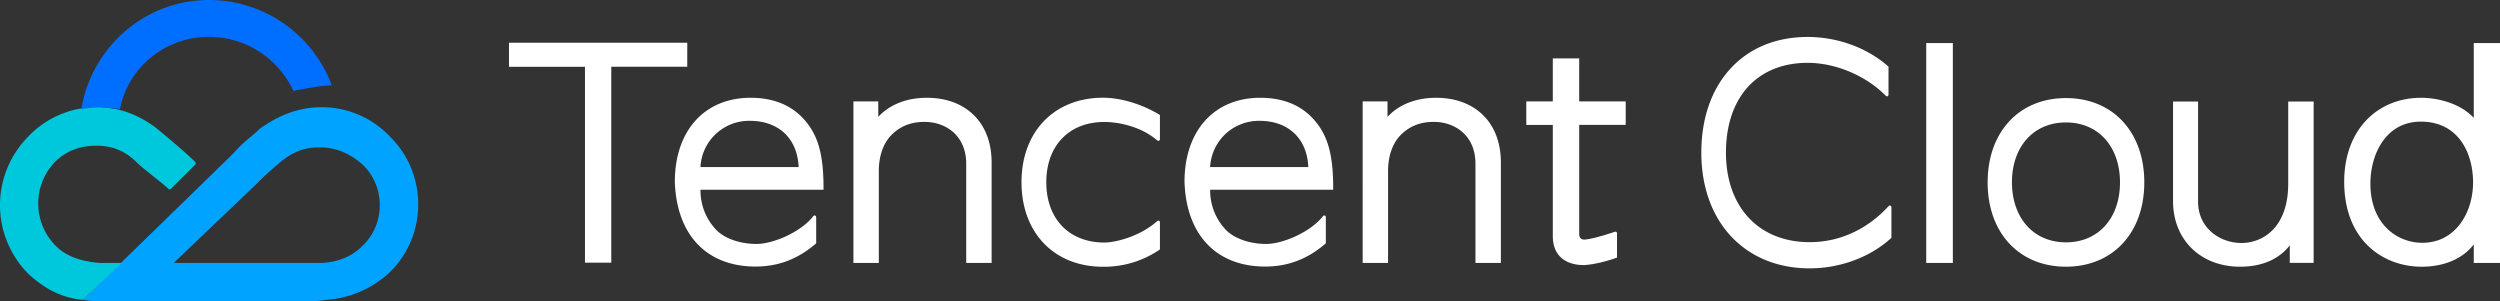 <svg id="Layer_1" data-name="Layer 1" xmlns="http://www.w3.org/2000/svg" viewBox="0 0 1898.967 228.995">
  <rect x="0" y="0" width="1898.967" height="228.995" fill="#333333" stroke="none"/>
  <defs>
    <style>
      .cls-1 {
        fill: #fff;
        fill-rule: evenodd;
      }

      .cls-2 {
        fill: #00a3ff;
      }

      .cls-3 {
        fill: #00c8dc;
      }

      .cls-4 {
        fill: #006eff;
      }
    </style>
  </defs>
  <g>
    <path class="cls-1" d="M1434.6,156.506c-13.476,14.885-33.971,27.433-60.008,27.433-38.62,0-63.58-26.678-63.58-67.977,0-42.089,23.781-68.229,62.057-68.229,22.258,0,45.456,10.648,59.333,25.064a1.202,1.202,0,0,0,2.084-.836V50.665c-15.652-14.095-38.334-22.59-61.416-22.59-24.044,0-44.402,8.404-58.863,24.308-14.335,15.743-21.903,37.727-21.903,63.58,0,52.554,33.067,87.877,82.289,87.877,23.483,0,46.417-8.702,62.103-23.197V157.319a1.214,1.214,0,0,0-2.095-.813M522.045,32.46H386.617V50.722h57.718V199.5h19.98V50.711h57.707ZM1839.978,184.421c-19.007,0-39.456-14.06-39.456-44.929,0-22.693,11.976-47.104,38.265-47.104,29.323,0,39.731,24.857,39.731,46.142C1878.518,161.338,1865.271,184.421,1839.978,184.421Zm39.066-151.709V89.537c-10.328-11.186-27.594-15.262-40.028-15.262-16.602,0-31.487,6.194-41.952,17.438-10.763,11.564-16.442,27.594-16.442,46.371,0,44.551,29.575,64.508,58.874,64.508,17.117,0,31.246-6.126,39.547-16.946v14.095h19.923V32.723h-19.923ZM1463.133,199.729h20.22V32.723h-20.22ZM775.92,138.427c0,38.403,24.869,64.199,61.897,64.199a74.737,74.737,0,0,0,43.246-13.167V168.804a1.214,1.214,0,0,0-2.015-.904c-13.007,11.747-31.91,16.327-40.166,16.327-26.792,0-44.127-17.976-44.127-45.799,0-27.811,17.323-45.788,44.127-45.788,8.278,0,26.598,2.324,40.189,14.049a1.206,1.206,0,0,0,1.992-.916V87.362C872.876,82.209,855.644,74.24,837.817,74.24c-37.029,0-61.897,25.796-61.897,64.187M532.052,126.92l.034-.378a36.963,36.963,0,0,1,37.521-34.761c21.777,0,35.964,13.328,37.029,34.773l.011.366ZM570.145,74.263c-34.956,0-57.546,25.029-57.546,63.786,1.282,40.337,24.193,64.416,61.29,64.416,17.69,0,32.666-5.954,46.074-17.667V164.876a1.207,1.207,0,0,0-2.175-.721c-8.885,11.702-30.113,21.148-43.177,21.148-12.48,0-24.216-4.122-30.617-10.74a43.303,43.303,0,0,1-11.908-30.456h93.453v-1.431c0-26.357-4.488-41.299-16.018-53.298-9.618-10.019-22.877-15.102-39.376-15.102Zm1167.954,65.229c0,33.273-19.178,45.078-35.609,45.078-15.927,0-32.861-11.015-32.861-31.43V77.114h-19.007v75.683c0,29.311,20.93,49.783,50.894,49.783,16.591,0,29.54-5.588,37.773-16.236v13.35h18.125V77.114h-19.316ZM704.061,74.275c-15.297,0-28.258,5.106-36.948,14.484V77.045H648.244V199.729h19.293V129.84c0-11.553,3.526-21.365,9.938-27.64,6.916-6.778,15.457-9.904,26.071-9.584,15.114.458,30.376,10.465,30.376,31.796v75.328h19.304V123.508c0-15.114-4.809-27.708-13.889-36.422-8.725-8.37-20.93-12.801-35.277-12.801M919.19,126.92l.023-.378a37.18,37.18,0,0,1,13.579-26.483,37.563,37.563,0,0,1,23.953-8.278c21.777,0,35.952,13.328,37.017,34.773l.023.366ZM957.284,74.263c-34.968,0-57.546,25.029-57.546,63.786,1.271,40.337,24.182,64.416,61.29,64.416,17.69,0,32.655-5.954,46.062-17.667V164.876a1.207,1.207,0,0,0-2.175-.721c-8.885,11.702-30.113,21.148-43.166,21.148-12.48,0-24.216-4.122-30.628-10.74a43.303,43.303,0,0,1-11.896-30.456h93.453v-1.431c0-26.357-4.5-41.299-16.03-53.298-9.618-10.019-22.865-15.102-39.364-15.102Zm133.596.011c-15.297,0-28.258,5.106-36.948,14.484V77.045h-18.869V199.729h19.293V129.84c0-11.553,3.526-21.365,9.95-27.64,6.904-6.778,15.457-9.904,26.06-9.584,15.114.458,30.376,10.465,30.376,31.796v75.328h19.304V123.508c0-15.114-4.809-27.708-13.889-36.422-8.725-8.37-20.93-12.801-35.277-12.801M1199.537,44.345h-20.048v32.689H1159.36V94.873h20.129v84.35c0,7.259,2.21,12.87,6.561,16.694,4.076,3.572,10.019,5.45,17.095,5.439,11.702-.63,25.121-5.702,25.121-5.702v-18.48a1.214,1.214,0,0,0-1.603-1.145c-4.58,1.614-15.194,4.889-20.69,5.679-2.015.32-3.79.607-5.118-.515-.87-.756-1.317-1.74-1.317-3.893V94.861H1234.86V77.034H1199.537Zm369.747,139.733c-24.537,0-41.013-18.445-41.036-45.661V138.37c.069-27.136,16.545-45.364,41.036-45.364,24.537,0,41.036,18.297,41.036,45.536,0,27.227-16.488,45.536-41.036,45.536m0-109.574c-35.586,0-59.493,25.739-59.493,64.038s23.907,64.027,59.493,64.027,59.493-25.728,59.493-64.027-23.907-64.038-59.493-64.038"/>
    <g>
      <path class="cls-2" d="M275.051,187.009c-5.107,5.095-15.32,12.721-33.204,12.721H132.021c33.204-31.796,61.302-58.508,63.855-61.061a196.812,196.812,0,0,1,15.32-13.992c12.778-11.45,22.991-12.721,31.933-12.721,12.767,0,22.98,5.084,31.922,12.709C292.935,141.21,292.935,170.464,275.051,187.009Zm21.709-82.69a71.458,71.458,0,0,0-52.36-22.9c-17.873,0-33.204,6.366-47.253,16.545-5.107,5.084-12.767,10.167-19.155,17.804C172.885,120.863,63.059,227.724,63.059,227.724c6.378,1.271,14.049,1.271,20.426,1.271H222.691c10.213,0,17.884,0,25.533-1.271a78.636,78.636,0,0,0,47.264-20.358C324.857,179.383,324.857,132.313,296.76,104.319Z"/>
      <path class="cls-3" d="M117.972,96.682c-14.049-10.167-28.098-15.262-44.7-15.262a71.458,71.458,0,0,0-52.36,22.9,73.908,73.908,0,0,0,1.282,104.319c12.766,11.45,25.533,17.816,40.864,19.087l29.369-27.995H75.825C59.223,198.47,49.01,193.375,42.621,187.02A45.604,45.604,0,0,1,41.35,123.405c8.931-8.908,19.155-12.721,31.922-12.721,7.671,0,19.155,1.26,30.651,12.709,5.107,5.095,19.155,15.274,24.273,20.369h1.26l19.167-19.087v-1.271c-8.931-8.908-22.991-20.358-30.651-26.724"/>
      <path class="cls-4" d="M252.06,64.886A99.647,99.647,0,0,0,158.836,0c-49.806,0-89.4,36.891-97.048,82.69,3.836,0,7.671-1.26,12.778-1.26s11.484,1.26,16.602,1.26c6.378-31.807,34.475-54.707,67.679-54.707a70.726,70.726,0,0,1,63.844,40.715s1.282,1.271,1.282,0c8.931-1.271,19.155-3.813,28.086-3.813h0"/>
    </g>
  </g>
</svg>
